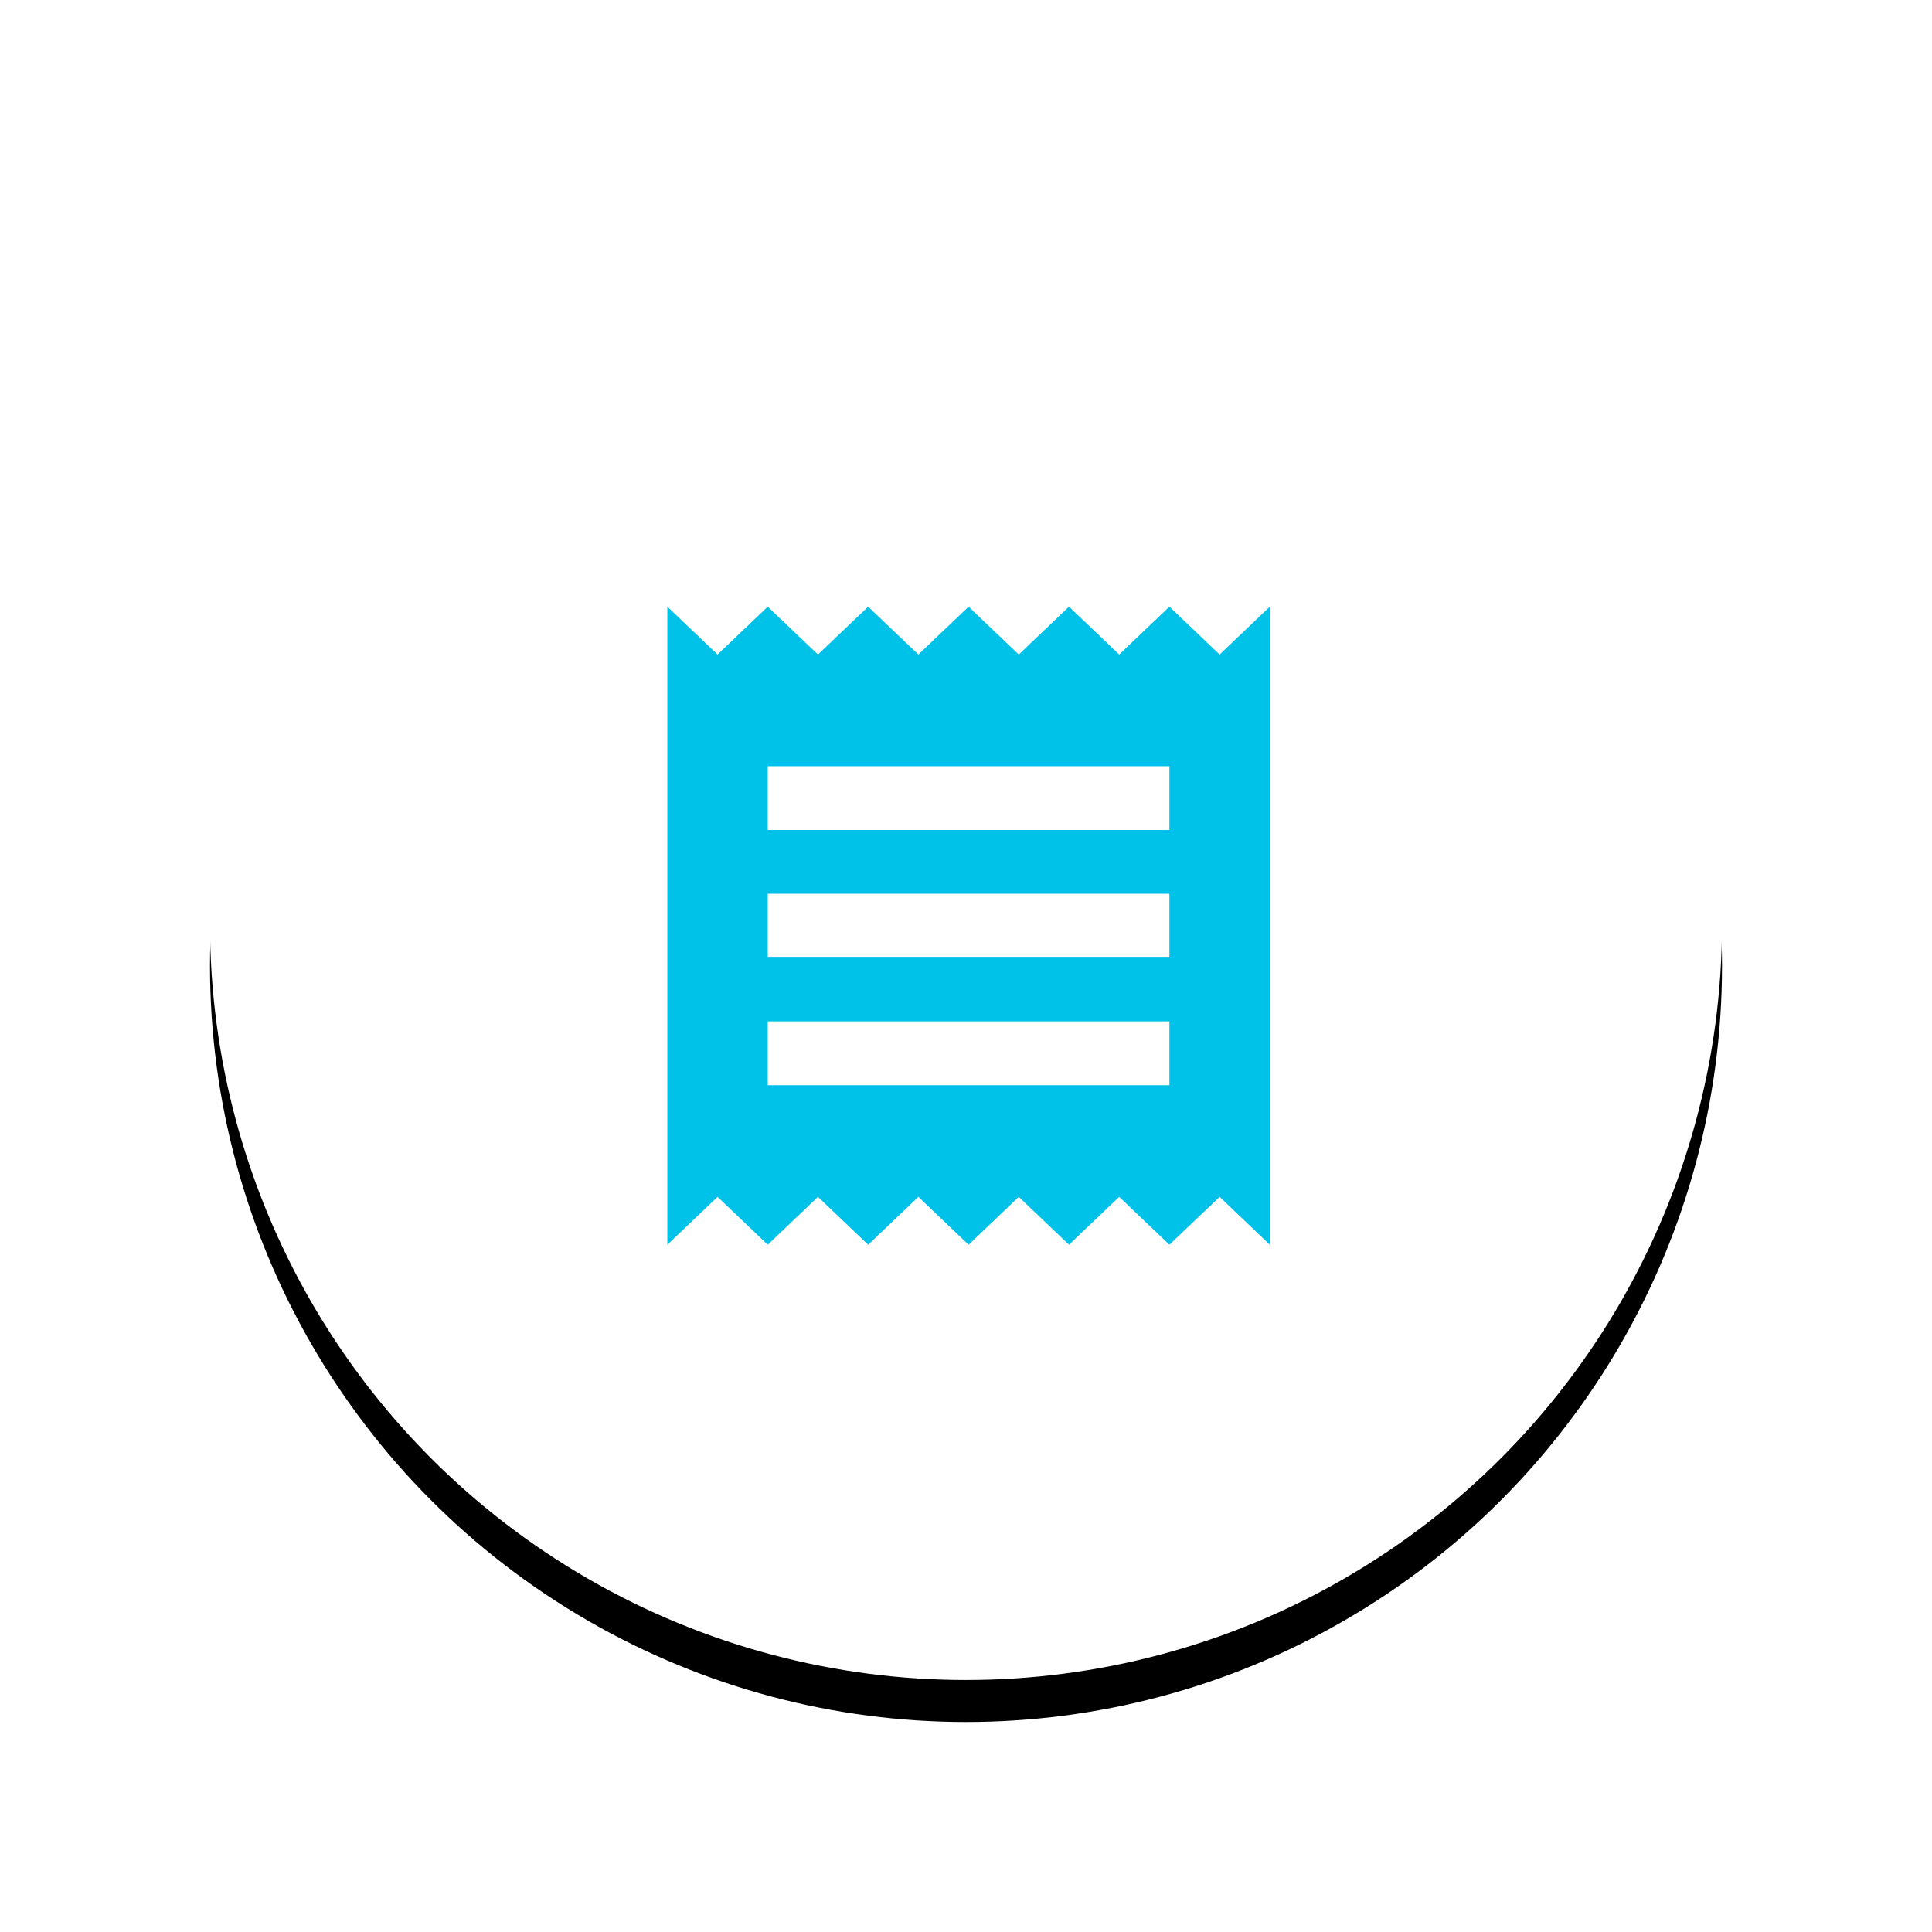 <?xml version="1.0" encoding="UTF-8"?>
<svg width="92px" height="92px" viewBox="0 0 92 92" version="1.1" xmlns="http://www.w3.org/2000/svg" xmlns:xlink="http://www.w3.org/1999/xlink">
    <!-- Generator: Sketch 48.2 (47327) - http://www.bohemiancoding.com/sketch -->
    <title>billing_temp_icon</title>
    <desc>Created with Sketch.</desc>
    <defs>
        <circle id="path-1" cx="36" cy="36" r="36"></circle>
        <filter x="-22.2%" y="-19.4%" width="144.4%" height="144.4%" filterUnits="objectBoundingBox" id="filter-2">
            <feOffset dx="0" dy="2" in="SourceAlpha" result="shadowOffsetOuter1"></feOffset>
            <feGaussianBlur stdDeviation="5" in="shadowOffsetOuter1" result="shadowBlurOuter1"></feGaussianBlur>
            <feColorMatrix values="0 0 0 0 0   0 0 0 0 0   0 0 0 0 0  0 0 0 0.093 0" type="matrix" in="shadowBlurOuter1"></feColorMatrix>
        </filter>
    </defs>
    <g id="01_create_IVR" stroke="none" stroke-width="1" fill="none" fill-rule="evenodd" transform="translate(-359, -630)">
        <g id="Group-9" transform="translate(204, 85)">
            <g id="Group-6" transform="translate(76, 500)">
                <g id="billing_temp_icon" transform="translate(89, 53)">
                    <g id="Oval-3">
                        <use fill="black" fill-opacity="1" filter="url(#filter-2)" xlink:href="#path-1"></use>
                        <use fill="#FFFFFF" fill-rule="evenodd" xlink:href="#path-1"></use>
                    </g>
                    <g id="ic_billing" transform="translate(16, 18)">
                        <polygon id="Shape" points="0 0 38.253 0 38.253 36.46 0 36.46"></polygon>
                        <path d="M29.686,25.676 L10.559,25.676 L10.559,22.638 L29.686,22.638 L29.686,25.676 Z M29.686,19.6 L10.559,19.6 L10.559,16.561 L29.686,16.561 L29.686,19.6 Z M29.686,13.523 L10.559,13.523 L10.559,10.485 L29.686,10.485 L29.686,13.523 Z M5.778,33.272 L8.169,30.993 L10.559,33.272 L12.95,30.993 L15.341,33.272 L17.732,30.993 L20.123,33.272 L22.513,30.993 L24.904,33.272 L27.295,30.993 L29.686,33.272 L32.077,30.993 L34.467,33.272 L34.467,2.889 L32.077,5.168 L29.686,2.889 L27.295,5.168 L24.904,2.889 L22.513,5.168 L20.123,2.889 L17.732,5.168 L15.341,2.889 L12.95,5.168 L10.559,2.889 L8.169,5.168 L5.778,2.889 L5.778,33.272 Z" id="Shape" fill="#00C1E7" fill-rule="nonzero"></path>
                    </g>
                </g>
            </g>
        </g>
    </g>
</svg>